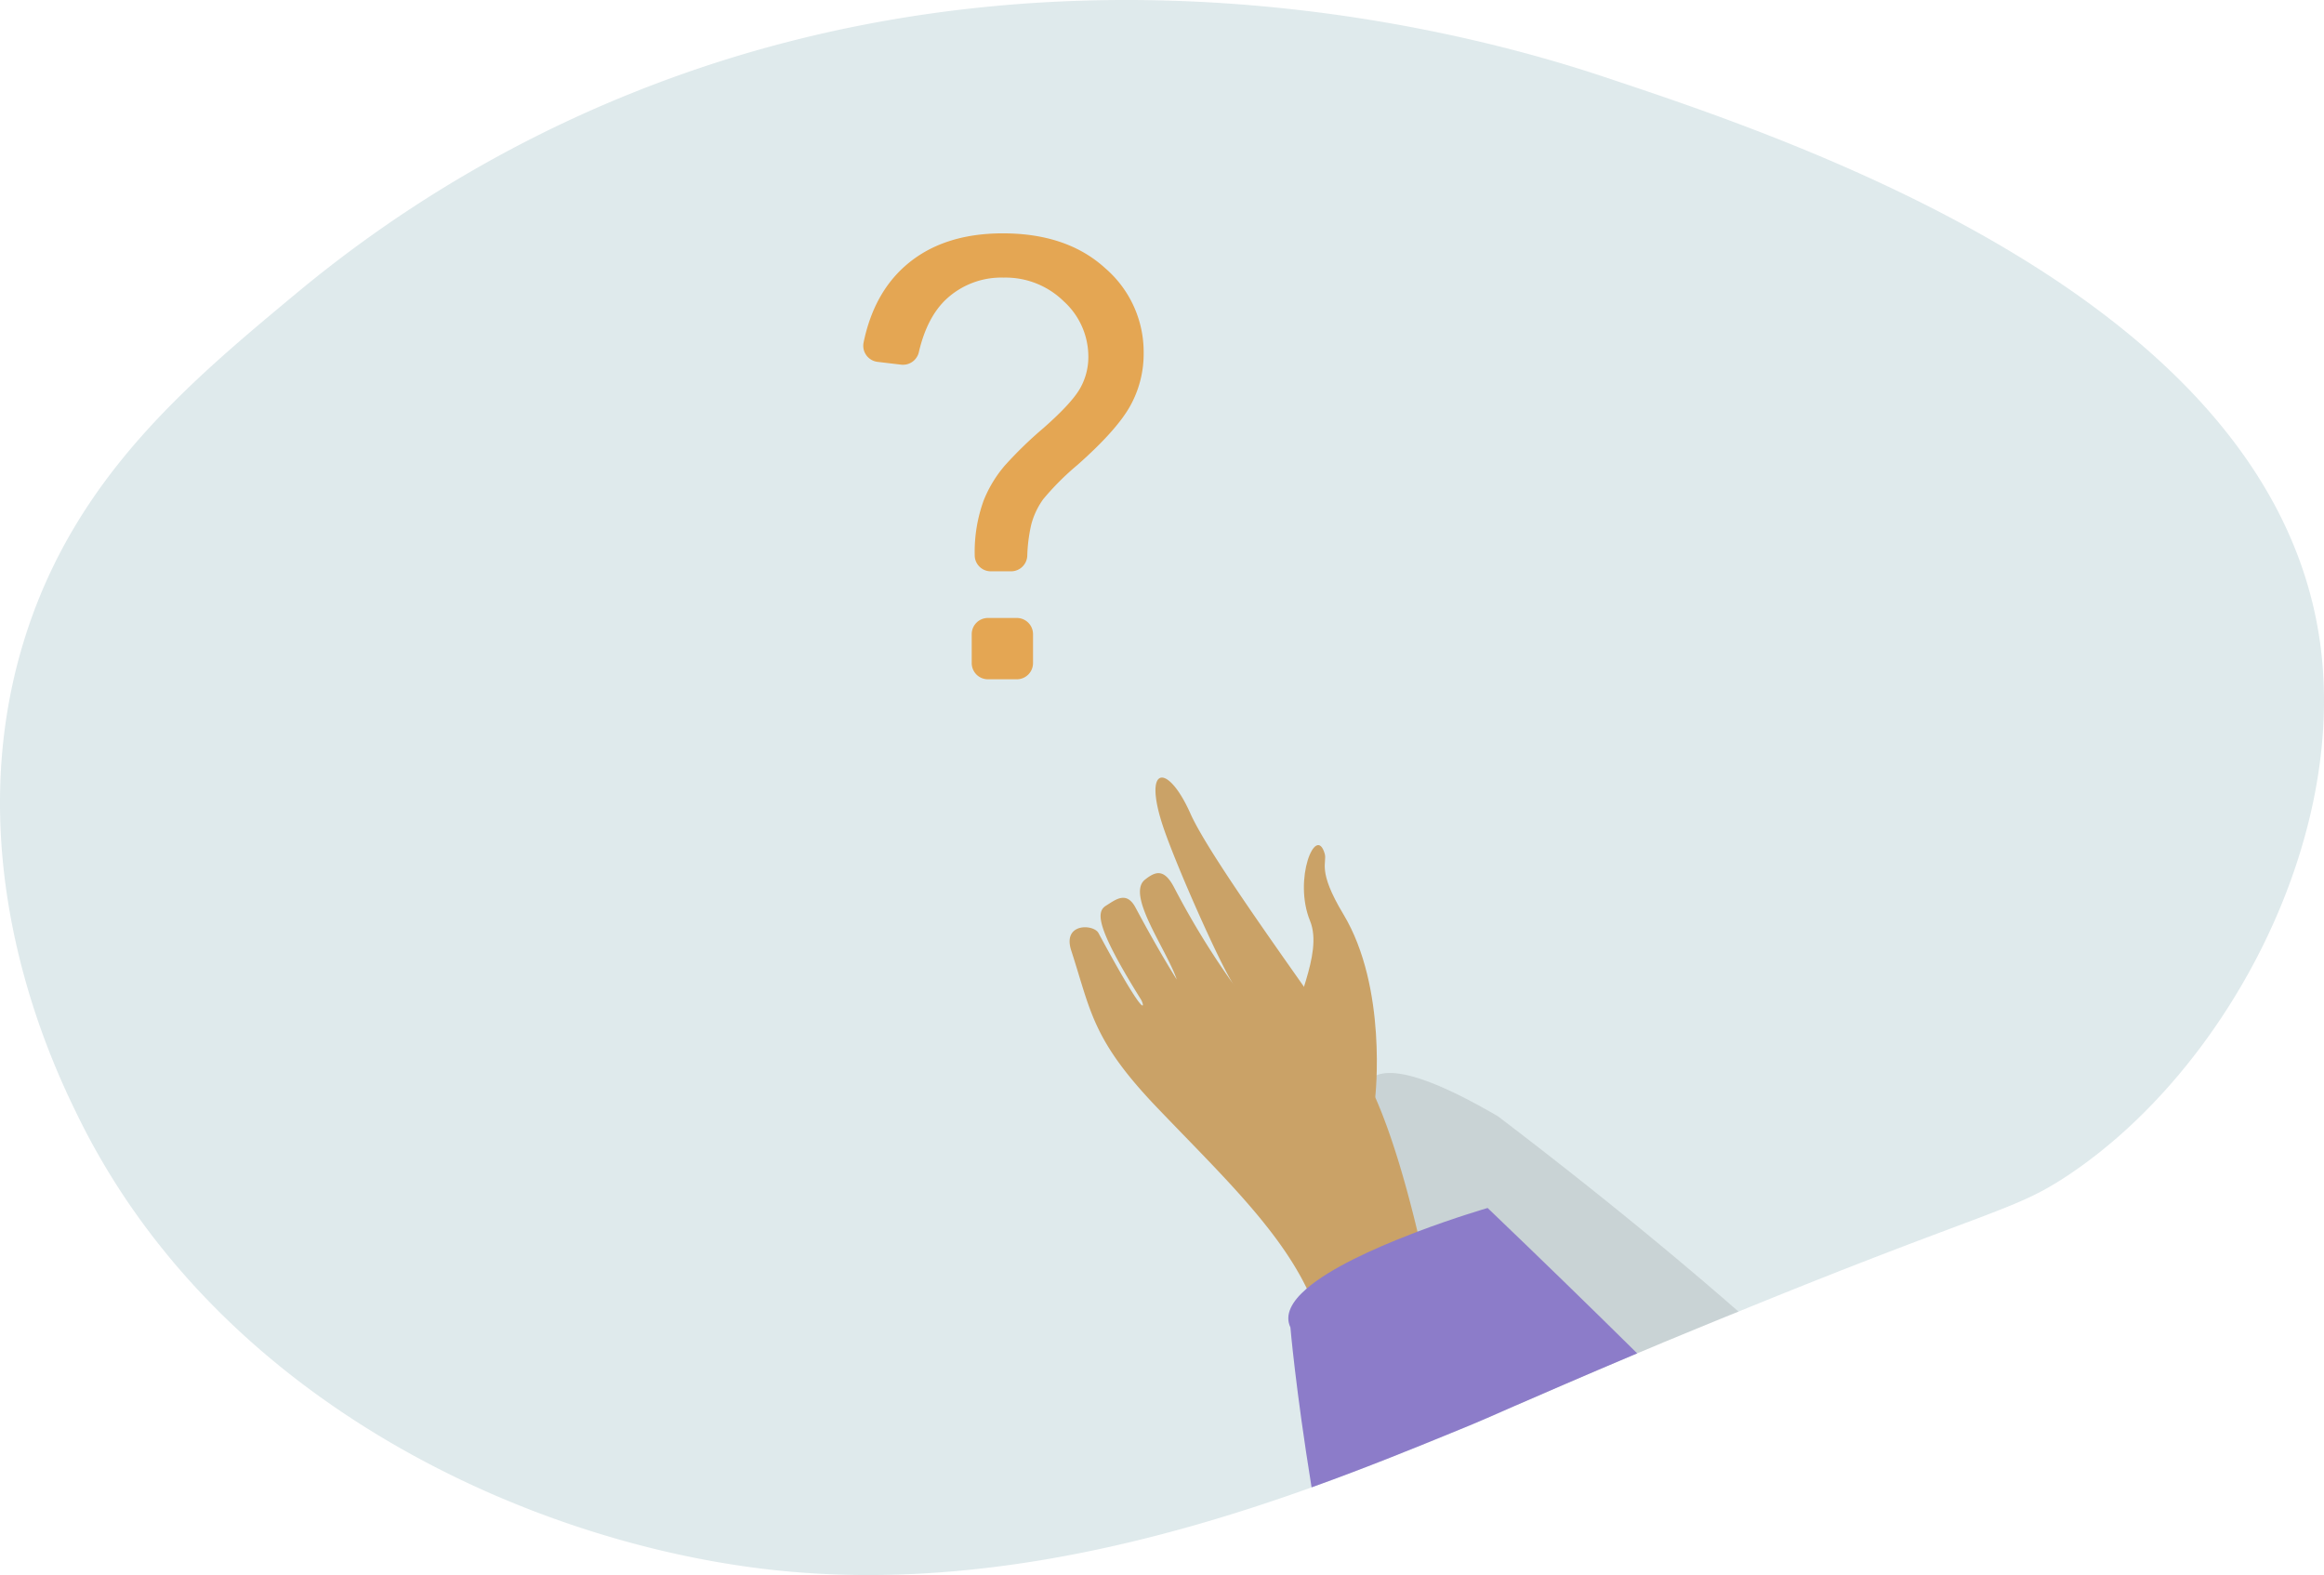 <svg xmlns="http://www.w3.org/2000/svg" width="528" height="357.78" viewBox="0 0 528 357.78"><defs><style>.a{fill:#bed5d9;opacity:0.49;}.b{opacity:0.1;}.c{fill:#caa267;fill-rule:evenodd;}.d{fill:#8c7cc9;}.e{fill:#e4a653;}</style></defs><g transform="translate(-834.779 -326.564)"><g transform="translate(834.779 326.564)"><path class="a" d="M1304.463,593.646c-6.241,4.14-10.54,5.955-20.538,9.744-9.936,3.758-25.475,9.394-54.166,21.112-3.726,1.5-7.674,3.12-11.846,4.841-1.751.732-3.407,1.4-5.031,2.07-2.166.923-4.2,1.782-6.146,2.579-12.992,5.477-21.048,9.012-27.608,11.846-4.618,2.038-8.5,3.757-12.834,5.509-9.552,3.917-20.857,8.533-33.531,13.087-33.817,12.132-77.284,23.6-122.055,18.788C955.747,677.33,883.941,645.3,852.065,579.253c-5.286-10.89-27.8-57.541-11.4-108.554,11.591-36.079,37.16-57.35,62.253-78.175a285.476,285.476,0,0,1,81.2-47.065c99-37.384,192.175-9.043,214.815-1.529,44.421,14.775,153.9,51.205,163.2,130.558C1367.385,519.2,1339.969,570.114,1304.463,593.646Z" transform="translate(-834.779 -326.564)"/><g transform="translate(243.012 176.634)"><path class="b" d="M1148.995,559.566c20.412,15.54,38.563,30.316,54.644,44.358-3.726,1.5-7.674,3.12-11.846,4.841-1.751.732-3.407,1.4-5.031,2.07-2.166.923-4.2,1.782-6.146,2.579-12.992,5.477-21.048,9.012-27.608,11.846-8.088-12.164-15.286-23.66-21.016-33.85-.956-1.751-1.88-3.407-2.771-5.062-6.114-11.369-10.094-20.826-10.985-27.258-.446-3.312-.1-5.827,1.21-7.419a4.541,4.541,0,0,1,1.974-1.433C1125.749,548.484,1134.538,551.128,1148.995,559.566Z" transform="translate(-1051.67 -482.62)"/><path class="c" d="M1122.4,559.626s2.857-24.859-7.263-41.649c-6.016-9.98-3.617-11.631-4.212-13.692-1.974-6.843-7.219,5.754-3.333,15.253,3.159,7.721-4.427,19.835-3.577,25.351s5.956,19.883,9.678,21.423S1122.4,559.626,1122.4,559.626Z" transform="translate(-1052.97 -486.99)"/><path class="c" d="M1141.744,615.74c-1.365-3.5-8.171-46.79-19.79-63.644s-32.788-45.642-37.235-55.638c-5.231-11.759-11.01-11.007-6.049,3.43,3.223,9.384,13.475,32.317,16.038,35.656a184.44,184.44,0,0,1-13.617-22.159c-2.346-4.587-4.351-3.762-6.69-1.92-4.349,3.426,4.914,15.891,7.217,22.692,0,0-3.877-6.054-9.356-16.319-2.069-3.875-4.5-1.838-6.732-.449s-2.347,4.8,7.991,21.37c.825,1.454,1.438,5.469-9.691-15.164-1.11-2.056-8.238-2.328-6.19,3.97,4.478,13.771,4.745,20.232,19.4,35.573,15.4,16.121,29.722,29.422,35.867,45.172Z" transform="translate(-1057.275 -488.286)"/><g transform="translate(49.688 97.772)"><path class="d" d="M1148.048,577.8q17.625,16.86,33.976,33.021c-12.992,5.477-21.048,9.012-27.608,11.846-4.618,2.038-8.5,3.757-12.834,5.509-9.552,3.917-20.857,8.533-33.531,13.087-3.662-22.641-4.808-36.333-4.808-36.333-1.37-2.9.319-5.923,3.726-8.852,5.381-4.618,15.062-9.012,23.659-12.323.51-.191.987-.382,1.465-.573C1140.788,579.9,1148.048,577.8,1148.048,577.8Z" transform="translate(-1102.768 -577.803)"/></g></g></g><g transform="translate(1030.908 379.567)"><path class="e" d="M1043.324,451.866a3.651,3.651,0,0,1-3.655-3.644v-.016a34.246,34.246,0,0,1,2.038-12.443,28.3,28.3,0,0,1,4.824-7.948,91.4,91.4,0,0,1,8.8-8.527q6.352-5.606,8.255-8.935a14.4,14.4,0,0,0,1.9-7.27,16.951,16.951,0,0,0-5.572-12.534,18.87,18.87,0,0,0-13.656-5.4,18.362,18.362,0,0,0-13.046,4.892q-4.373,4.089-6.23,12.022a3.7,3.7,0,0,1-4.028,2.862l-5.357-.638a3.684,3.684,0,0,1-3.173-4.4q2.287-11.067,9.446-17.387,8.392-7.4,22.183-7.405,14.607,0,23.3,7.949a25.113,25.113,0,0,1,8.7,19.227A24.358,24.358,0,0,1,1075,414.295q-3.057,5.5-11.958,13.384a60.653,60.653,0,0,0-7.814,7.813,17.411,17.411,0,0,0-2.718,5.776,36.135,36.135,0,0,0-.9,7.1,3.687,3.687,0,0,1-3.675,3.5Zm-4.334,20.846v-6.566a3.681,3.681,0,0,1,3.681-3.681h6.566a3.681,3.681,0,0,1,3.681,3.681v6.566a3.68,3.68,0,0,1-3.681,3.681h-6.566A3.68,3.68,0,0,1,1038.99,472.712Z" transform="translate(-1014.349 -375.092)"/></g></g></svg>